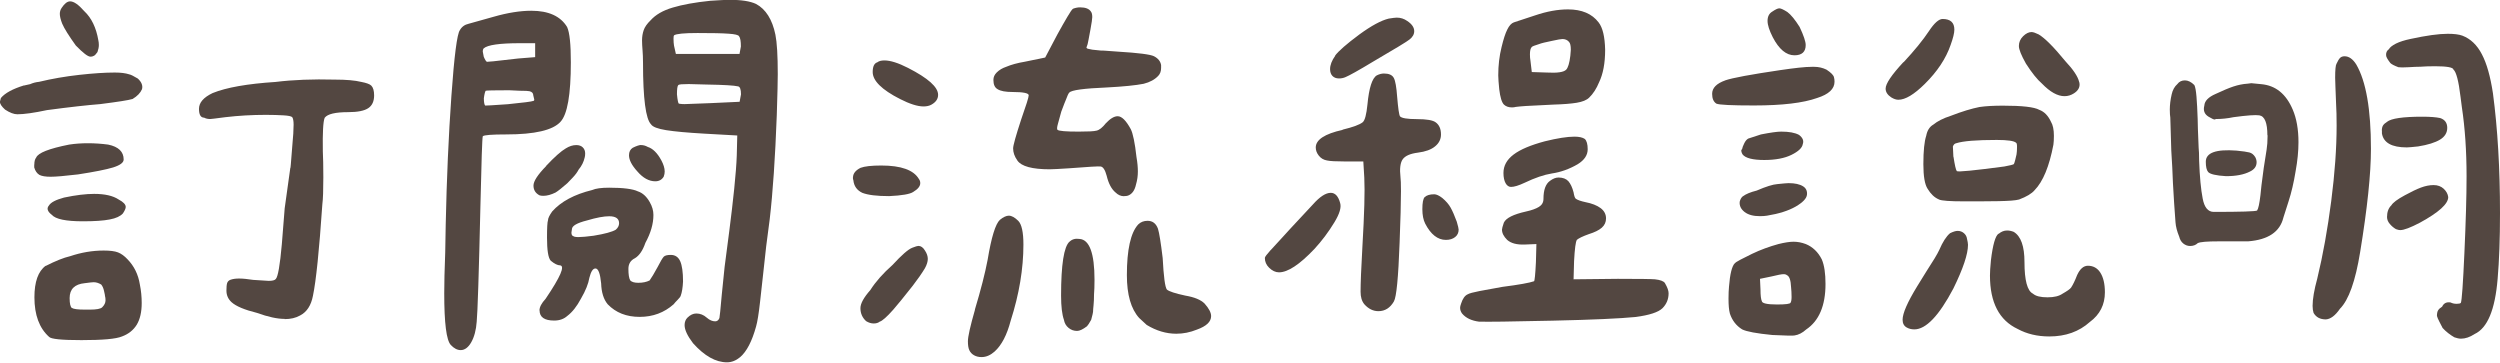 <svg width="262" height="38" viewBox="0 0 262 38" fill="none" xmlns="http://www.w3.org/2000/svg">
<g clip-path="url(#clip0_64_1646)">
<path d="M2.518 8.962L3.155 8.82C3.453 8.688 3.762 8.607 4.091 8.576C5.437 8.252 6.845 8.008 8.304 7.846C9.764 7.683 11.007 7.602 12.025 7.602C12.652 7.602 13.155 7.663 13.556 7.795C13.72 7.825 14.018 7.978 14.44 8.231C14.83 8.587 14.985 8.962 14.882 9.348C14.717 9.733 14.388 10.079 13.895 10.373C13.463 10.505 12.333 10.677 10.493 10.911C9.209 11.012 7.348 11.215 4.923 11.54C3.546 11.834 2.508 11.976 1.819 11.976C1.46 11.976 1.028 11.814 0.535 11.489C0.175 11.165 -0.01 10.89 -0.01 10.657L0.093 10.271C0.524 9.754 1.326 9.317 2.508 8.952L2.518 8.962ZM3.597 17.244C3.597 16.919 3.659 16.676 3.792 16.513C3.988 16.026 5.139 15.569 7.246 15.153C7.903 15.052 8.561 15.011 9.219 15.011C9.938 15.011 10.648 15.062 11.336 15.153C12.425 15.377 12.96 15.904 12.96 16.716C12.96 17.041 12.59 17.315 11.85 17.549C11.11 17.772 9.887 18.015 8.171 18.279C6.793 18.442 5.838 18.523 5.314 18.523C4.789 18.523 4.389 18.462 4.132 18.33C3.864 18.168 3.69 17.904 3.587 17.549V17.254L3.597 17.244ZM4.789 27.871C5.807 27.353 6.66 27.008 7.359 26.846C8.51 26.46 9.681 26.257 10.863 26.257C11.521 26.257 12.025 26.318 12.364 26.45C12.703 26.582 13.042 26.825 13.371 27.181C14.059 27.891 14.491 28.774 14.656 29.809C14.789 30.459 14.851 31.108 14.851 31.758C14.851 32.702 14.676 33.453 14.337 34.021C13.988 34.59 13.474 35.006 12.785 35.26C12.158 35.523 10.75 35.645 8.541 35.645C6.465 35.645 5.334 35.534 5.139 35.3C4.121 34.387 3.607 33.006 3.607 31.159C3.607 29.535 3.998 28.429 4.789 27.85V27.871ZM6.711 20.705C7.965 20.441 9.013 20.319 9.866 20.319C10.987 20.319 11.84 20.512 12.436 20.908C12.929 21.172 13.176 21.426 13.176 21.69C13.176 21.852 13.073 22.075 12.878 22.37C12.61 22.664 12.158 22.877 11.501 22.999C10.843 23.131 9.907 23.192 8.684 23.192C6.907 23.192 5.827 22.968 5.427 22.512C4.964 22.157 4.872 21.832 5.129 21.537C5.324 21.213 5.848 20.939 6.711 20.705ZM7.348 0.142C7.739 0.142 8.232 0.487 8.828 1.167C9.589 1.878 10.082 2.903 10.308 4.232C10.339 4.364 10.36 4.527 10.36 4.72C10.36 4.943 10.308 5.186 10.216 5.45C10.082 5.643 9.969 5.775 9.866 5.836C9.764 5.897 9.64 5.938 9.476 5.938C9.209 5.938 8.705 5.552 7.945 4.77C7.225 3.765 6.742 3.004 6.516 2.476C6.352 2.05 6.269 1.715 6.269 1.451C6.269 1.228 6.331 1.015 6.465 0.822C6.763 0.365 7.061 0.142 7.348 0.142ZM7.544 32.276C7.708 32.387 8.15 32.448 8.88 32.448H9.424C10.113 32.448 10.545 32.367 10.709 32.205C10.935 31.981 11.059 31.738 11.059 31.474C11.059 31.281 11.038 31.129 11.007 31.037C11.007 30.977 10.976 30.794 10.904 30.5C10.843 30.205 10.74 29.982 10.606 29.819C10.339 29.657 10.082 29.576 9.815 29.576C9.712 29.576 9.404 29.606 8.88 29.677C7.831 29.779 7.297 30.297 7.297 31.24C7.297 31.829 7.379 32.174 7.544 32.286V32.276ZM29.846 33.422C29.054 33.422 28.088 33.209 26.937 32.793C25.622 32.468 24.738 32.093 24.275 31.677C23.916 31.352 23.73 30.946 23.73 30.459C23.73 30.104 23.751 29.84 23.802 29.677C23.854 29.515 23.957 29.403 24.121 29.332C24.388 29.231 24.697 29.19 25.056 29.19C25.447 29.19 25.94 29.241 26.536 29.332L28.16 29.434C28.551 29.434 28.797 29.373 28.9 29.241C29.126 29.018 29.342 27.8 29.537 25.587L29.835 21.832L30.431 17.549C30.431 17.843 30.493 17.112 30.627 15.356C30.729 14.321 30.77 13.55 30.77 13.062C30.77 12.677 30.719 12.413 30.627 12.281C30.524 12.18 30.226 12.119 29.712 12.088C29.198 12.058 28.581 12.037 27.862 12.037C26.413 12.037 25.005 12.119 23.617 12.281C22.631 12.413 22.107 12.474 22.035 12.474C21.767 12.474 21.562 12.423 21.398 12.332C21.038 12.332 20.853 12.027 20.853 11.408C20.853 10.758 21.326 10.21 22.281 9.754C23.73 9.165 25.93 8.779 28.89 8.587C30.698 8.363 32.775 8.282 35.108 8.343C36.289 8.343 37.214 8.424 37.872 8.587C38.396 8.688 38.746 8.81 38.91 8.972C39.105 9.165 39.208 9.51 39.208 9.997C39.208 10.616 39.003 11.063 38.592 11.337C38.18 11.611 37.482 11.753 36.495 11.753C35.149 11.753 34.326 11.946 34.028 12.342C33.864 12.728 33.802 13.905 33.833 15.854C33.864 16.503 33.885 17.417 33.885 18.584C33.885 19.913 33.854 20.857 33.782 21.405C33.453 26.247 33.124 29.444 32.795 31.007C32.6 32.012 32.158 32.692 31.459 33.057C30.997 33.321 30.452 33.443 29.835 33.443L29.846 33.422Z" fill="#534741"/>
<path d="M47.307 10.038C47.605 5.846 47.903 3.563 48.191 3.167C48.386 2.811 48.704 2.578 49.126 2.487L51.736 1.756C53.216 1.33 54.532 1.127 55.683 1.127C57.492 1.127 58.745 1.695 59.434 2.832C59.701 3.42 59.824 4.649 59.824 6.536C59.824 9.916 59.465 11.997 58.735 12.768C57.944 13.641 56.053 14.088 53.062 14.088C51.551 14.088 50.729 14.149 50.595 14.28C50.534 14.473 50.452 16.899 50.349 21.537C50.184 28.744 50.051 32.803 49.958 33.717C49.897 34.59 49.701 35.31 49.393 35.858C49.085 36.407 48.704 36.691 48.283 36.691C47.923 36.691 47.574 36.508 47.245 36.153C46.782 35.666 46.556 33.859 46.556 30.743C46.556 29.708 46.587 28.277 46.659 26.46L46.711 23.537C46.813 18.726 47.009 14.23 47.307 10.038ZM51.058 6.475L51.695 6.425C53.072 6.262 53.946 6.161 54.306 6.13L56.084 5.988V4.527H54.501C52.363 4.527 51.099 4.709 50.698 5.065C50.636 5.126 50.595 5.247 50.595 5.41C50.595 5.44 50.626 5.623 50.698 5.948C50.832 6.272 50.945 6.455 51.048 6.486L51.058 6.475ZM50.863 11.063C50.863 11.063 51.685 11.043 53.226 10.921C54.84 10.759 55.724 10.647 55.888 10.576C55.95 10.576 55.991 10.525 55.991 10.434L55.888 9.997C55.888 9.774 55.755 9.622 55.498 9.561C55.395 9.53 55.056 9.51 54.46 9.51L53.37 9.459C51.788 9.459 50.965 9.48 50.904 9.51C50.842 9.571 50.77 9.835 50.708 10.292C50.708 10.718 50.76 10.972 50.852 11.073L50.863 11.063ZM57.224 17.396C58.108 16.453 58.807 15.833 59.3 15.549C59.66 15.326 60.02 15.204 60.39 15.204C60.688 15.204 60.914 15.285 61.078 15.448C61.243 15.61 61.325 15.823 61.325 16.077C61.325 16.27 61.304 16.422 61.273 16.513C61.171 16.97 60.965 17.386 60.636 17.782C60.503 18.046 60.297 18.32 60.02 18.614C59.742 18.909 59.547 19.102 59.454 19.203C58.9 19.69 58.488 20.015 58.221 20.177C57.759 20.401 57.337 20.523 56.937 20.523C56.772 20.523 56.639 20.502 56.546 20.472C56.114 20.248 55.909 19.903 55.909 19.447C55.909 18.99 56.351 18.31 57.245 17.396H57.224ZM56.536 32.54C56.536 32.184 56.752 31.778 57.173 31.322C57.964 30.154 58.478 29.282 58.725 28.713C58.971 28.145 58.961 27.84 58.704 27.81C58.437 27.81 58.108 27.648 57.718 27.323C57.45 27.028 57.327 26.216 57.327 24.887C57.327 23.882 57.358 23.283 57.43 23.08C57.43 22.887 57.574 22.573 57.872 22.157C58.797 21.121 60.194 20.37 62.065 19.913C62.425 19.751 63.021 19.67 63.843 19.67C65.323 19.67 66.33 19.802 66.854 20.056C67.347 20.218 67.758 20.593 68.087 21.172C68.355 21.629 68.478 22.085 68.478 22.532C68.478 23.446 68.201 24.42 67.635 25.455C67.368 26.237 67.008 26.775 66.546 27.059C66.083 27.282 65.857 27.658 65.857 28.175C65.857 28.764 65.919 29.17 66.052 29.393C66.217 29.556 66.494 29.637 66.895 29.637C67.358 29.637 67.748 29.556 68.077 29.393C68.272 29.129 68.55 28.662 68.92 27.982C69.218 27.394 69.434 27.038 69.557 26.907C69.68 26.775 69.937 26.714 70.297 26.714C70.76 26.714 71.088 26.937 71.284 27.373C71.479 27.81 71.582 28.52 71.582 29.495C71.551 30.144 71.469 30.652 71.335 31.007C71.304 31.108 71.191 31.24 71.016 31.423C70.832 31.606 70.698 31.758 70.595 31.89C69.609 32.763 68.427 33.209 67.039 33.209C65.652 33.209 64.542 32.773 63.689 31.89C63.257 31.372 63.031 30.642 63 29.698C62.897 28.662 62.702 28.135 62.404 28.135C62.137 28.135 61.931 28.459 61.767 29.109C61.664 29.728 61.376 30.459 60.883 31.301C60.451 32.113 59.979 32.712 59.454 33.108C59.095 33.433 58.632 33.595 58.077 33.595C57.06 33.595 56.546 33.24 56.546 32.519L56.536 32.54ZM59.886 24.359C59.886 24.582 59.948 24.714 60.081 24.745C60.143 24.806 60.328 24.846 60.626 24.846C60.986 24.846 61.51 24.795 62.209 24.704C63.391 24.511 64.162 24.298 64.531 24.075C64.758 23.882 64.881 23.648 64.881 23.395C64.881 22.908 64.531 22.664 63.843 22.664C63.288 22.664 62.507 22.806 61.52 23.101C60.472 23.364 59.938 23.669 59.938 24.024L59.886 24.369V24.359ZM67.193 15.204C67.419 15.204 67.656 15.265 67.882 15.397C68.406 15.559 68.889 16.026 69.31 16.808C69.537 17.234 69.66 17.62 69.66 17.975C69.66 18.137 69.629 18.32 69.557 18.513C69.362 18.838 69.064 19 68.673 19C68.016 19 67.388 18.655 66.803 17.975C66.207 17.325 65.919 16.757 65.919 16.27C65.919 15.915 66.052 15.651 66.309 15.488C66.7 15.295 66.998 15.194 67.193 15.194V15.204ZM67.337 5.258C67.306 4.872 67.286 4.527 67.286 4.232C67.286 3.847 67.347 3.481 67.46 3.157C67.573 2.832 67.81 2.487 68.18 2.131C68.704 1.543 69.475 1.096 70.503 0.792C71.52 0.487 72.835 0.244 74.449 0.081C75.436 0.02 76.093 -0.02 76.422 -0.02C77.676 -0.02 78.611 0.122 79.238 0.416C80.256 0.964 80.934 2.04 81.263 3.634C81.427 4.446 81.51 5.826 81.51 7.775C81.51 8.424 81.479 9.855 81.407 12.058C81.242 16.503 80.996 20.147 80.667 22.968C80.4 24.856 80.174 26.765 79.978 28.713C79.917 29.332 79.804 30.286 79.66 31.585C79.516 32.885 79.372 33.758 79.238 34.214C78.807 35.777 78.252 36.843 77.563 37.432C77.132 37.787 76.679 37.97 76.186 37.97C75.004 37.97 73.822 37.3 72.63 35.97C72.034 35.189 71.746 34.559 71.746 34.072C71.746 33.747 71.849 33.483 72.044 33.291C72.342 32.996 72.65 32.854 72.979 32.854C73.37 32.854 73.74 32.996 74.069 33.291C74.367 33.554 74.665 33.676 74.953 33.676C75.148 33.676 75.302 33.565 75.395 33.331C75.425 33.23 75.508 32.418 75.641 30.895L75.939 27.972L76.433 24.176C76.628 22.654 76.803 21.182 76.947 19.771C77.09 18.361 77.183 17.193 77.214 16.29L77.265 14.199L73.812 14.006C72.034 13.905 70.708 13.783 69.814 13.641C68.93 13.499 68.396 13.296 68.231 13.032C67.676 12.484 67.388 10.332 67.388 6.597C67.388 6.08 67.368 5.623 67.337 5.237V5.258ZM70.842 5.653H77.501L77.645 4.872C77.645 4.324 77.584 3.958 77.45 3.796C77.378 3.664 77.018 3.573 76.361 3.532C75.703 3.481 74.614 3.461 73.103 3.461C71.684 3.461 70.862 3.542 70.636 3.705C70.605 3.735 70.585 3.847 70.585 4.05C70.585 4.344 70.605 4.588 70.636 4.78L70.832 5.653H70.842ZM71.14 10.86C71.14 10.86 71.366 10.911 71.736 10.911L74.449 10.809L77.512 10.667L77.656 9.886C77.656 9.368 77.553 9.094 77.358 9.053C76.926 8.952 75.847 8.891 74.1 8.861L72.178 8.81C71.52 8.81 71.16 8.84 71.088 8.911C70.986 9.013 70.945 9.338 70.945 9.886C71.006 10.505 71.078 10.83 71.14 10.86Z" fill="#534741"/>
<path d="M89.392 18.614C89.392 18.188 89.66 17.853 90.184 17.589C90.615 17.427 91.335 17.346 92.352 17.346C94.428 17.346 95.744 17.813 96.299 18.756C96.401 18.889 96.443 19.031 96.443 19.193C96.443 19.518 96.196 19.822 95.703 20.117C95.374 20.34 94.531 20.492 93.185 20.553C91.9 20.553 90.965 20.441 90.369 20.208C89.814 19.944 89.495 19.508 89.433 18.889C89.403 18.828 89.382 18.726 89.382 18.594L89.392 18.614ZM91.211 30.398C91.766 29.525 92.547 28.642 93.534 27.769C94.49 26.734 95.178 26.125 95.61 25.963C95.939 25.831 96.155 25.77 96.247 25.77C96.514 25.77 96.741 25.932 96.936 26.257C97.131 26.551 97.234 26.846 97.234 27.13C97.234 27.414 97.131 27.749 96.936 28.104C96.607 28.652 96.175 29.271 95.651 29.951C94.726 31.119 94.058 31.951 93.627 32.438C92.938 33.22 92.455 33.636 92.198 33.707C92.034 33.839 91.818 33.9 91.561 33.9C91.304 33.9 91.037 33.819 90.769 33.656C90.379 33.301 90.173 32.844 90.173 32.296C90.173 31.809 90.523 31.18 91.211 30.398ZM91.951 6.526C92.116 6.394 92.362 6.333 92.691 6.333C93.318 6.333 94.141 6.597 95.158 7.115C97.265 8.191 98.313 9.125 98.313 9.937C98.313 10.363 98.087 10.698 97.624 10.962C97.398 11.094 97.111 11.155 96.782 11.155C96.155 11.155 95.333 10.891 94.315 10.373C92.404 9.399 91.458 8.455 91.458 7.551C91.458 6.963 91.623 6.628 91.951 6.526ZM102.167 32.448C102.794 30.368 103.236 28.632 103.503 27.231C103.894 24.867 104.325 23.466 104.788 23.04C105.148 22.745 105.466 22.603 105.723 22.603C106.021 22.603 106.35 22.786 106.71 23.141C107.069 23.496 107.254 24.329 107.254 25.628C107.254 28.165 106.812 30.824 105.918 33.615C105.528 35.108 104.963 36.183 104.243 36.833C103.811 37.219 103.359 37.422 102.866 37.422C102.568 37.422 102.311 37.361 102.075 37.229C101.848 37.097 101.684 36.924 101.581 36.691C101.478 36.468 101.437 36.153 101.437 35.767C101.437 35.28 101.684 34.174 102.177 32.459L102.167 32.448ZM117.799 20.563C117.47 20.563 117.172 20.431 116.915 20.177C116.483 19.822 116.175 19.234 115.98 18.422C115.815 17.802 115.6 17.478 115.343 17.447C115.178 17.417 114.058 17.478 111.992 17.64C111.006 17.701 110.348 17.742 110.019 17.742C108.179 17.742 107.039 17.437 106.617 16.818C106.319 16.392 106.175 15.976 106.175 15.549C106.175 15.255 106.453 14.25 107.018 12.525C107.542 11.033 107.809 10.19 107.809 9.987C107.809 9.764 107.254 9.642 106.134 9.642C105.374 9.642 104.849 9.541 104.551 9.348C104.253 9.185 104.109 8.861 104.109 8.374C104.109 8.079 104.223 7.825 104.459 7.592C104.726 7.328 105.055 7.135 105.446 7.003C105.97 6.78 106.627 6.597 107.419 6.465L109.536 6.029L110.821 3.593C111.211 2.883 111.561 2.274 111.859 1.766C112.157 1.259 112.352 0.974 112.455 0.914C112.722 0.812 112.969 0.771 113.195 0.771C113.75 0.771 114.13 0.914 114.325 1.208C114.428 1.34 114.469 1.533 114.469 1.797C114.469 1.959 114.407 2.395 114.274 3.116C114.212 3.441 114.14 3.796 114.079 4.161C114.017 4.537 113.945 4.791 113.883 4.913C113.852 4.973 113.852 5.014 113.883 5.034C113.914 5.055 113.945 5.075 113.986 5.105L114.479 5.207L115.466 5.308C115.302 5.278 115.856 5.308 117.141 5.41C119.31 5.542 120.574 5.704 120.944 5.897C121.375 6.12 121.622 6.435 121.684 6.821V7.115C121.684 7.47 121.581 7.744 121.386 7.947C121.026 8.333 120.512 8.617 119.854 8.78C119.032 8.942 117.748 9.074 116.011 9.165C113.606 9.267 112.29 9.439 112.064 9.703C112.002 9.764 111.941 9.866 111.889 9.997C111.838 10.129 111.787 10.271 111.715 10.434C111.653 10.566 111.489 10.982 111.221 11.703L110.872 12.971C110.769 13.326 110.759 13.54 110.821 13.601C110.954 13.732 111.694 13.793 113.04 13.793C114.027 13.793 114.654 13.763 114.911 13.692C115.209 13.631 115.538 13.367 115.898 12.91C116.36 12.423 116.771 12.18 117.131 12.18C117.563 12.18 118.015 12.636 118.508 13.54C118.734 13.996 118.94 14.971 119.104 16.463C119.207 17.051 119.248 17.549 119.248 17.975C119.248 18.432 119.186 18.889 119.053 19.335C118.919 19.954 118.642 20.34 118.21 20.502C118.107 20.533 117.984 20.553 117.819 20.553L117.799 20.563ZM112.085 25.334C112.352 25.07 112.691 24.978 113.123 25.039C114.171 25.1 114.705 26.531 114.705 29.322C114.705 29.972 114.685 30.479 114.654 30.834C114.654 31.322 114.633 31.707 114.603 32.002C114.572 32.296 114.551 32.519 114.551 32.682C114.551 32.743 114.49 33.027 114.356 33.514C114.161 33.869 114.007 34.103 113.914 34.194C113.482 34.519 113.143 34.681 112.876 34.681C112.547 34.681 112.249 34.58 111.992 34.367C111.725 34.153 111.561 33.869 111.499 33.514C111.304 32.966 111.201 32.113 111.201 30.977C111.201 27.729 111.499 25.841 112.085 25.323V25.334ZM119.279 23.527C119.546 23.263 119.875 23.141 120.265 23.141C120.79 23.141 121.149 23.415 121.355 23.973C121.488 24.4 121.653 25.415 121.848 27.039C121.951 28.987 122.095 30.094 122.29 30.347C122.516 30.54 123.164 30.753 124.212 30.977C125.168 31.139 125.836 31.413 126.237 31.809C126.699 32.327 126.925 32.763 126.925 33.128C126.925 33.717 126.432 34.184 125.445 34.539C124.726 34.834 123.996 34.975 123.277 34.975C122.228 34.975 121.19 34.671 120.173 34.052L119.382 33.321C118.529 32.377 118.097 30.885 118.097 28.835C118.097 26.176 118.487 24.4 119.279 23.527Z" fill="#534741"/>
<path d="M133.174 26.206C133.585 25.75 133.986 25.313 134.386 24.887C134.777 24.461 135.065 24.156 135.229 23.963L137.593 21.426C138.312 20.614 138.939 20.208 139.463 20.208C139.926 20.208 140.255 20.563 140.45 21.284C140.584 21.741 140.388 22.4 139.854 23.283C139.227 24.319 138.518 25.262 137.737 26.105C136.195 27.729 134.962 28.541 134.037 28.541C133.677 28.541 133.328 28.378 132.999 28.053C132.701 27.759 132.557 27.424 132.557 27.028C132.557 26.927 132.763 26.653 133.174 26.196V26.206ZM140.697 13.59C141.786 13.326 142.485 13.073 142.814 12.809C143.04 12.616 143.204 11.997 143.307 10.962C143.472 9.206 143.801 8.181 144.294 7.896C144.561 7.765 144.808 7.704 145.034 7.704C145.558 7.704 145.907 7.856 146.072 8.171C146.236 8.475 146.349 9.135 146.421 10.139C146.524 11.337 146.617 12.027 146.719 12.19C146.884 12.383 147.48 12.484 148.497 12.484C149.515 12.484 150.172 12.596 150.471 12.829C150.83 13.093 151.015 13.509 151.015 14.098C151.015 14.585 150.81 15.001 150.399 15.336C149.987 15.681 149.391 15.894 148.6 15.996C147.809 16.097 147.285 16.321 147.017 16.676C146.75 17.031 146.668 17.671 146.771 18.574C146.802 18.767 146.822 19.254 146.822 20.035C146.822 21.233 146.771 23.04 146.678 25.445C146.545 29.079 146.349 31.129 146.082 31.586C145.692 32.266 145.147 32.611 144.458 32.611C143.903 32.611 143.41 32.367 142.978 31.88C142.711 31.555 142.588 31.119 142.588 30.561C142.588 29.718 142.649 28.125 142.783 25.79C142.978 22.441 143.05 20.056 142.978 18.625L142.876 16.919H140.851C139.998 16.919 139.402 16.889 139.073 16.818C138.713 16.757 138.425 16.584 138.21 16.311C137.994 16.036 137.891 15.752 137.891 15.458C137.891 14.646 138.826 14.027 140.707 13.611L140.697 13.59ZM139.905 5.846C140.265 5.359 141.118 4.608 142.475 3.603C143.729 2.69 144.746 2.142 145.537 1.949C145.928 1.888 146.216 1.847 146.38 1.847C146.771 1.847 147.141 1.959 147.47 2.192C147.963 2.517 148.21 2.872 148.21 3.268C148.21 3.593 148.045 3.887 147.716 4.141C147.49 4.334 146.205 5.115 143.872 6.476C142.362 7.389 141.406 7.917 141.015 8.079C140.789 8.181 140.553 8.221 140.327 8.221C140.029 8.221 139.803 8.13 139.638 7.957C139.474 7.785 139.392 7.541 139.392 7.247C139.392 6.821 139.566 6.354 139.936 5.836L139.905 5.846ZM149.319 20.654C149.515 20.462 149.844 20.36 150.306 20.36C150.532 20.36 150.82 20.492 151.149 20.746C151.539 21.071 151.837 21.416 152.033 21.771C152.228 22.126 152.444 22.613 152.67 23.233C152.803 23.689 152.865 23.963 152.865 24.065C152.865 24.39 152.742 24.653 152.495 24.846C152.249 25.039 151.93 25.141 151.529 25.141C150.676 25.141 149.946 24.572 149.361 23.436C149.165 23.05 149.063 22.542 149.063 21.923C149.063 21.243 149.145 20.817 149.309 20.654H149.319ZM155.044 33.717C154.222 33.615 153.615 33.331 153.215 32.844C153.081 32.651 153.019 32.458 153.019 32.255C153.019 32.154 153.05 32.012 153.122 31.819C153.287 31.301 153.513 30.977 153.811 30.845C153.975 30.743 154.396 30.631 155.064 30.5C155.733 30.368 156.534 30.226 157.459 30.063C159.206 29.84 160.306 29.637 160.768 29.474C160.83 29.444 160.902 28.774 160.964 27.475L161.015 25.577L159.782 25.628C158.96 25.658 158.353 25.496 157.952 25.141C157.593 24.785 157.408 24.43 157.408 24.065C157.408 23.963 157.469 23.72 157.603 23.334C157.829 22.847 158.61 22.461 159.926 22.167C160.522 22.035 160.974 21.872 161.282 21.68C161.591 21.487 161.755 21.213 161.755 20.847C161.755 19.903 161.981 19.274 162.444 18.949C162.742 18.726 163.04 18.604 163.327 18.604C163.79 18.604 164.129 18.736 164.365 18.99C164.592 19.254 164.777 19.64 164.91 20.157C164.972 20.543 165.054 20.776 165.157 20.837C165.352 20.969 165.681 21.081 166.143 21.182C166.832 21.314 167.366 21.527 167.747 21.811C168.127 22.096 168.312 22.461 168.312 22.887C168.312 23.273 168.168 23.598 167.87 23.862C167.572 24.126 167.11 24.349 166.493 24.542C165.866 24.765 165.455 24.968 165.26 25.131C165.126 25.323 165.033 26.074 164.962 27.373L164.91 29.271L169.545 29.221C171.817 29.221 173.111 29.241 173.44 29.271C173.995 29.332 174.345 29.464 174.478 29.657C174.746 30.114 174.869 30.469 174.869 30.733C174.869 31.352 174.653 31.87 174.232 32.296C173.8 32.722 172.865 33.027 171.416 33.22C169.771 33.382 166.873 33.514 162.731 33.605C158.322 33.707 155.753 33.737 155.034 33.707L155.044 33.717ZM157.017 7.896C157.017 6.861 157.13 5.867 157.367 4.923C157.562 4.111 157.757 3.502 157.963 3.096C158.158 2.69 158.394 2.436 158.651 2.345L160.871 1.614C162.125 1.188 163.266 0.985 164.324 0.985C165.773 0.985 166.842 1.441 167.531 2.345C167.963 2.893 168.189 3.857 168.219 5.217C168.219 6.618 168.004 7.754 167.582 8.627C167.315 9.277 166.976 9.815 166.544 10.231C166.277 10.495 165.845 10.667 165.239 10.769C164.633 10.87 163.821 10.931 162.793 10.962L161.806 11.012C160.265 11.073 159.278 11.144 158.847 11.205C158.744 11.236 158.62 11.256 158.456 11.256C158.096 11.256 157.819 11.155 157.613 10.962C157.387 10.738 157.223 10.2 157.12 9.358C157.058 8.708 157.017 8.221 157.017 7.896ZM158.62 16.199C159.33 15.661 160.419 15.204 161.899 14.808C163.214 14.483 164.252 14.321 165.003 14.321C165.496 14.321 165.856 14.402 166.092 14.565C166.287 14.758 166.39 15.113 166.39 15.641C166.39 16.26 166.041 16.777 165.352 17.204C164.468 17.721 163.554 18.046 162.639 18.178C161.817 18.31 160.861 18.635 159.782 19.152C159.155 19.447 158.682 19.589 158.353 19.589C158.127 19.589 157.932 19.457 157.788 19.203C157.644 18.949 157.562 18.584 157.562 18.127C157.562 17.376 157.911 16.737 158.62 16.199ZM160.522 7.551L162.104 7.602C163.194 7.663 163.862 7.572 164.129 7.308C164.324 7.115 164.479 6.628 164.571 5.846L164.622 5.217C164.622 4.791 164.561 4.517 164.427 4.385C164.263 4.192 164.037 4.09 163.739 4.09C163.605 4.09 163.245 4.151 162.649 4.283C161.991 4.415 161.529 4.527 161.272 4.628C160.84 4.76 160.594 4.852 160.532 4.923C160.398 5.055 160.337 5.308 160.337 5.704C160.337 5.968 160.357 6.171 160.388 6.333L160.532 7.551H160.522Z" fill="#534741"/>
<path d="M180.799 8.424C181.559 8.16 183.481 7.805 186.575 7.348C188.086 7.125 189.185 7.003 189.884 7.003H190.131C190.593 7.003 191.015 7.105 191.415 7.297C191.909 7.622 192.176 7.896 192.207 8.13C192.238 8.231 192.258 8.373 192.258 8.566C192.258 9.317 191.652 9.886 190.429 10.271C188.98 10.789 186.78 11.053 183.82 11.053C181.487 11.053 180.172 10.992 179.874 10.86C179.576 10.667 179.432 10.322 179.432 9.835C179.432 9.216 179.894 8.749 180.809 8.424H180.799ZM181.786 27.627C181.847 27.526 182.053 27.394 182.402 27.211C182.752 27.028 183.152 26.825 183.615 26.602C184.499 26.176 185.424 25.841 186.379 25.577C187.037 25.415 187.561 25.333 187.962 25.333C188.394 25.333 188.815 25.415 189.247 25.577C189.966 25.871 190.532 26.409 190.922 27.18C191.189 27.8 191.313 28.662 191.313 29.759C191.313 32.032 190.634 33.626 189.288 34.529C188.897 34.884 188.486 35.097 188.055 35.158C187.89 35.188 187.119 35.178 185.732 35.107C184.088 34.945 183.039 34.752 182.577 34.519C181.95 34.133 181.529 33.575 181.292 32.864C181.189 32.479 181.148 31.951 181.148 31.301C181.148 30.784 181.169 30.357 181.2 30.032C181.302 28.733 181.498 27.921 181.796 27.597L181.786 27.627ZM182.669 20.563C182.967 20.34 183.44 20.137 184.098 19.974C185.085 19.548 185.804 19.325 186.266 19.294C186.863 19.233 187.253 19.193 187.448 19.193C188.106 19.193 188.62 19.304 188.98 19.538C189.278 19.731 189.411 20.025 189.37 20.411C189.329 20.796 188.939 21.212 188.188 21.649C187.428 22.085 186.431 22.4 185.177 22.603C184.982 22.634 184.735 22.654 184.437 22.654C183.748 22.654 183.214 22.512 182.834 22.217C182.454 21.923 182.279 21.568 182.32 21.142C182.382 20.888 182.495 20.685 182.669 20.553V20.563ZM182.793 15.031C182.906 14.788 183.05 14.615 183.214 14.524L184.55 14.088C185.537 13.895 186.246 13.793 186.667 13.793C187.489 13.793 188.116 13.905 188.538 14.138C188.928 14.433 189.062 14.757 188.928 15.113C188.867 15.498 188.466 15.874 187.746 16.229C187.027 16.584 186.071 16.767 184.889 16.767C183.707 16.767 182.916 16.574 182.618 16.178C182.556 16.077 182.515 15.975 182.495 15.864C182.474 15.752 182.495 15.681 182.567 15.64C182.597 15.478 182.669 15.275 182.793 15.031ZM184.499 30.347C184.499 30.966 184.55 31.372 184.643 31.565C184.673 31.788 185.198 31.91 186.225 31.91C187.15 31.91 187.623 31.849 187.654 31.717C187.716 31.616 187.757 31.423 187.757 31.129C187.757 30.743 187.736 30.398 187.705 30.104C187.674 29.352 187.52 28.936 187.263 28.835C187.202 28.774 187.078 28.733 186.914 28.733C186.719 28.733 186.287 28.815 185.629 28.977L184.447 29.221L184.499 30.337V30.347ZM186.472 0.873C186.636 0.873 186.914 1.005 187.315 1.258C187.674 1.522 188.106 2.04 188.599 2.822C189.031 3.735 189.237 4.364 189.237 4.719C189.237 5.43 188.846 5.795 188.055 5.795C187.202 5.795 186.441 5.166 185.783 3.897C185.424 3.187 185.239 2.619 185.239 2.192C185.239 1.736 185.403 1.411 185.732 1.218C186.061 0.995 186.308 0.873 186.472 0.873ZM199.493 6.526C200.644 5.288 201.528 4.202 202.155 3.258C202.71 2.416 203.193 1.989 203.584 1.989C204.406 1.989 204.817 2.365 204.817 3.106C204.817 3.461 204.683 3.999 204.426 4.709C203.933 6.14 203.029 7.5 201.713 8.8C200.593 9.906 199.678 10.454 198.949 10.454C198.723 10.454 198.476 10.373 198.209 10.21C197.818 9.957 197.613 9.642 197.613 9.287C197.613 8.769 198.24 7.846 199.483 6.506L199.493 6.526ZM199.391 33.514C199.391 32.834 199.904 31.667 200.922 30.002L201.857 28.49C202.577 27.384 203.039 26.622 203.234 26.196C203.594 25.354 203.974 24.765 204.365 24.44C204.694 24.278 204.961 24.197 205.156 24.197C205.423 24.197 205.639 24.278 205.824 24.44C206.009 24.602 206.112 24.795 206.143 25.029C206.204 25.293 206.246 25.496 206.246 25.658C206.246 26.632 205.732 28.155 204.714 30.235C203.203 33.098 201.837 34.519 200.624 34.519C200.326 34.519 200.069 34.458 199.833 34.326C199.534 34.163 199.391 33.889 199.391 33.493V33.514ZM203.193 20.898C202.731 20.705 202.34 20.329 202.011 19.782C201.713 19.325 201.569 18.462 201.569 17.203C201.569 15.803 201.672 14.818 201.867 14.23C201.97 13.682 202.217 13.286 202.607 13.062C203.039 12.707 203.645 12.393 204.437 12.139C205.619 11.682 206.626 11.378 207.448 11.215C208.137 11.114 208.959 11.073 209.915 11.073C211.919 11.073 213.183 11.215 213.717 11.51C214.241 11.702 214.652 12.129 214.95 12.778C215.146 13.103 215.249 13.59 215.249 14.24C215.249 14.626 215.228 14.94 215.197 15.163C214.765 17.437 214.108 19.03 213.224 19.934C212.926 20.289 212.381 20.614 211.6 20.908C211.24 21.01 210.521 21.06 209.452 21.081C208.383 21.101 207.16 21.101 205.773 21.101C204.385 21.101 203.471 21.04 203.203 20.908L203.193 20.898ZM204.725 16.422C204.858 17.295 204.971 17.802 205.074 17.934C205.208 18.036 206.862 17.873 210.058 17.447C210.613 17.346 210.942 17.264 211.045 17.203C211.076 17.173 211.127 17.031 211.189 16.787C211.251 16.544 211.302 16.341 211.333 16.178C211.364 15.986 211.384 15.722 211.384 15.397C211.384 15.133 211.353 14.991 211.281 14.96C211.086 14.768 210.408 14.666 209.257 14.666C207.15 14.666 205.742 14.778 205.012 15.011C204.848 15.042 204.735 15.153 204.663 15.356L204.714 16.432L204.725 16.422ZM209.462 24.501C209.73 24.278 210.017 24.156 210.346 24.156C210.572 24.156 210.809 24.207 211.035 24.298C211.795 24.755 212.165 25.81 212.165 27.465C212.165 29.383 212.463 30.489 213.049 30.773C213.347 31.037 213.851 31.159 214.58 31.159C215.31 31.159 215.793 31.027 216.163 30.773C216.626 30.51 216.924 30.307 217.047 30.144C217.242 29.85 217.458 29.413 217.684 28.825C217.982 28.175 218.363 27.85 218.815 27.85C219.37 27.85 219.812 28.094 220.12 28.581C220.428 29.068 220.593 29.748 220.593 30.631C220.593 31.93 220.069 32.966 219.01 33.747C217.89 34.752 216.482 35.26 214.765 35.26C213.512 35.26 212.412 34.996 211.456 34.478C209.514 33.565 208.548 31.697 208.548 28.875C208.548 28.52 208.579 27.982 208.65 27.272C208.846 25.648 209.113 24.724 209.442 24.491L209.462 24.501ZM212.021 3.796C212.319 3.502 212.618 3.359 212.905 3.359C213.07 3.359 213.316 3.441 213.645 3.603C214.303 3.989 215.238 4.933 216.461 6.425C217.283 7.297 217.756 8.018 217.89 8.566C217.921 8.627 217.941 8.729 217.941 8.861C217.941 9.216 217.746 9.53 217.345 9.784C217.047 9.977 216.718 10.079 216.358 10.079C215.639 10.079 214.848 9.642 213.995 8.759C213.501 8.333 212.946 7.643 212.319 6.668C211.826 5.795 211.579 5.176 211.579 4.821C211.579 4.435 211.723 4.09 212.021 3.796Z" fill="#534741"/>
<path d="M237.622 14.179C237.622 12.88 237.345 12.18 236.78 12.088C236.389 12.027 235.485 12.088 234.066 12.281C233.439 12.413 232.833 12.474 232.237 12.474L232.093 12.525C231.99 12.525 231.785 12.423 231.456 12.23C231.024 11.966 230.88 11.581 231.014 11.063C231.045 10.576 231.446 10.17 232.196 9.845C232.956 9.49 233.573 9.226 234.066 9.064C234.56 8.901 235.053 8.8 235.546 8.769L235.937 8.719L236.975 8.82C238.486 8.952 239.585 9.845 240.284 11.499C240.675 12.413 240.88 13.55 240.88 14.91C240.88 15.854 240.777 16.858 240.582 17.934C240.387 19.132 240.14 20.188 239.842 21.101C239.544 22.015 239.369 22.583 239.298 22.806C238.938 24.298 237.705 25.13 235.598 25.293H232.535C231.281 25.293 230.541 25.354 230.315 25.486C230.12 25.678 229.853 25.78 229.524 25.78C229.257 25.78 229.02 25.689 228.804 25.516C228.589 25.343 228.455 25.1 228.383 24.806C228.157 24.258 228.023 23.75 227.992 23.293L227.849 21.294C227.746 19.731 227.684 18.482 227.653 17.538L227.551 15.783L227.448 12.322C227.417 12.129 227.396 11.855 227.396 11.489C227.396 11.002 227.458 10.464 227.592 9.886C227.694 9.429 227.89 9.074 228.188 8.81C228.383 8.546 228.65 8.424 228.979 8.424C229.308 8.424 229.637 8.587 229.966 8.911C230.068 9.104 230.14 9.51 230.192 10.129C230.243 10.748 230.284 11.53 230.315 12.464C230.315 12.849 230.346 13.864 230.418 15.488C230.449 15.752 230.469 16.199 230.469 16.848C230.531 18.533 230.654 19.853 230.839 20.797C231.014 21.74 231.405 22.207 232.001 22.207C234.858 22.207 236.368 22.157 236.543 22.065C236.677 21.872 236.79 21.334 236.893 20.462C236.923 20.035 237.037 19.081 237.242 17.589L237.54 15.691C237.602 15.306 237.643 14.798 237.643 14.179H237.622ZM234.375 15.783C235.032 15.844 235.485 15.915 235.731 15.976C235.978 16.036 236.183 16.199 236.348 16.463C236.451 16.655 236.492 16.838 236.492 17.001C236.492 17.427 236.266 17.752 235.803 17.975C235.176 18.3 234.344 18.462 233.285 18.462C232.237 18.401 231.61 18.249 231.415 18.026C231.25 17.833 231.168 17.478 231.168 16.95C231.168 16.006 232.237 15.62 234.375 15.783ZM242.36 32.052C242.36 31.342 242.525 30.378 242.853 29.18C243.45 26.714 243.933 24.004 244.313 21.07C244.693 18.127 244.878 15.488 244.878 13.154C244.878 12.18 244.858 11.469 244.827 11.012C244.765 9.388 244.724 8.434 244.724 8.14C244.724 7.298 244.775 6.81 244.868 6.678C245.001 6.384 245.125 6.181 245.238 6.069C245.351 5.958 245.505 5.897 245.711 5.897C246.173 5.897 246.584 6.191 246.944 6.77C247.961 8.526 248.475 11.459 248.475 15.59C248.475 18.218 248.095 21.822 247.345 26.409C246.851 29.464 246.142 31.443 245.228 32.357C244.734 33.078 244.241 33.443 243.748 33.473C243.152 33.473 242.73 33.25 242.463 32.793C242.401 32.6 242.36 32.357 242.36 32.062V32.052ZM249.616 13.692C249.616 13.469 249.657 13.286 249.739 13.154C249.822 13.022 249.965 12.89 250.161 12.768C250.592 12.413 251.826 12.23 253.86 12.23C254.683 12.23 255.31 12.281 255.731 12.372C256.224 12.535 256.471 12.88 256.471 13.398C256.471 13.915 256.214 14.331 255.71 14.636C255.207 14.94 254.436 15.184 253.419 15.346C252.822 15.407 252.432 15.448 252.237 15.448C250.654 15.448 249.791 14.96 249.626 13.986V13.692H249.616ZM250.058 5.745C250.058 5.491 250.161 5.288 250.356 5.156C250.459 4.963 250.705 4.77 251.096 4.567C251.486 4.375 252 4.212 252.627 4.08C254.272 3.725 255.567 3.542 256.522 3.542C257.18 3.542 257.694 3.603 258.054 3.735C258.907 4.06 259.595 4.709 260.099 5.684C260.613 6.658 260.993 8.018 261.26 9.774C261.753 13.479 262 17.67 262 22.339C262 24.998 261.918 27.292 261.753 29.21C261.486 32.458 260.685 34.387 259.338 35.006C258.845 35.331 258.372 35.493 257.91 35.493C257.714 35.493 257.478 35.442 257.221 35.351C256.759 35.087 256.348 34.762 255.988 34.377C255.885 34.184 255.772 33.95 255.638 33.697C255.505 33.443 255.423 33.24 255.392 33.108C255.392 32.844 255.433 32.651 255.515 32.519C255.597 32.387 255.741 32.255 255.937 32.134C256.101 31.778 256.399 31.626 256.82 31.697C257.016 31.799 257.231 31.839 257.458 31.839C257.684 31.839 257.838 31.809 257.899 31.738C258.002 31.474 258.126 29.738 258.269 26.521C258.413 23.303 258.496 20.624 258.496 18.482C258.496 15.823 258.331 13.398 258.002 11.226L257.858 10.109C257.663 8.485 257.416 7.541 257.118 7.287C257.088 7.064 256.44 6.942 255.197 6.942C254.539 6.942 254.025 6.963 253.665 6.993C253.336 6.993 252.915 7.013 252.411 7.044C251.908 7.074 251.548 7.074 251.353 7.044C250.921 6.881 250.644 6.739 250.51 6.607C250.212 6.222 250.068 5.958 250.068 5.826V5.724L250.058 5.745ZM250.603 21.537C250.767 21.243 251.24 20.888 252.031 20.462C252.689 20.106 253.244 19.832 253.706 19.66C254.169 19.487 254.611 19.396 255.042 19.396C255.474 19.396 255.823 19.528 256.101 19.782C256.378 20.045 256.533 20.33 256.574 20.654C256.574 21.365 255.587 22.258 253.614 23.334C252.627 23.852 251.939 24.115 251.538 24.115C251.435 24.115 251.291 24.085 251.096 24.014C250.87 23.882 250.654 23.709 250.459 23.476C250.263 23.253 250.161 23.009 250.161 22.745C250.161 22.228 250.305 21.822 250.603 21.527V21.537Z" fill="#534741"/>
</g>
<defs>
<clipPath id="clip0_64_1646">
<rect width="262" height="38" fill="white"/>
</clipPath>
</defs>
</svg>
